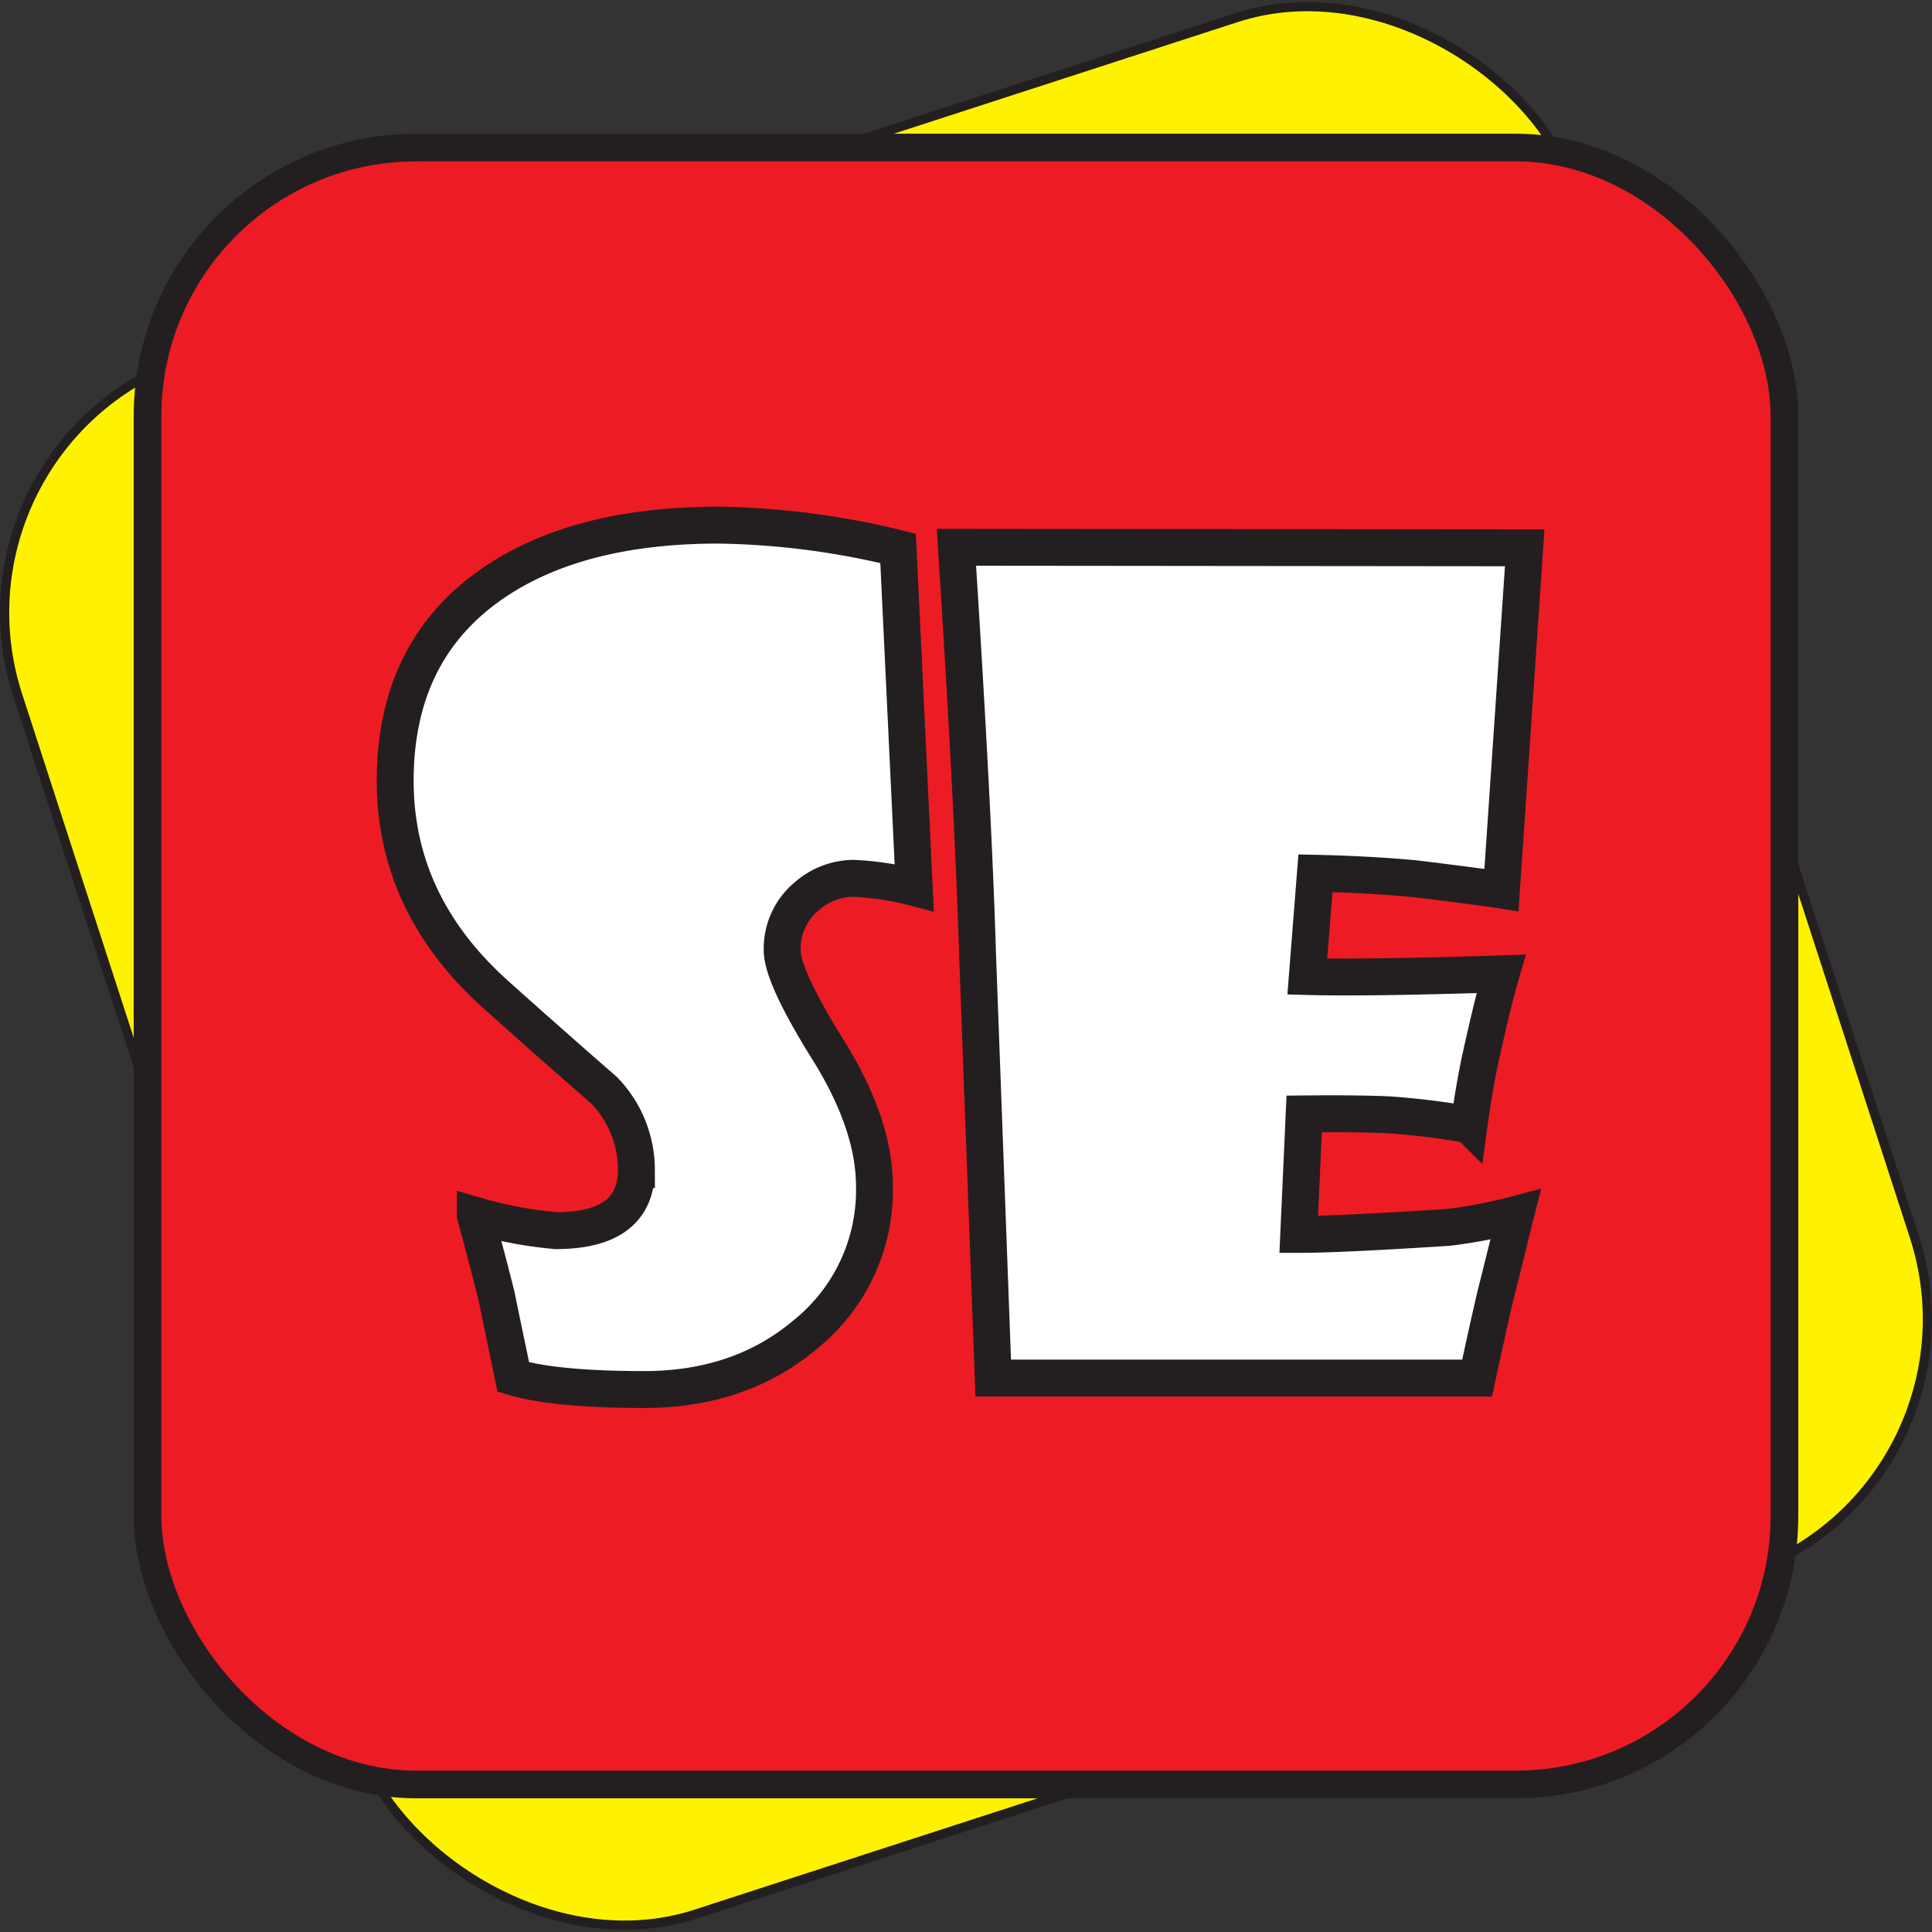 <svg id="b542b3f6-d4ba-4edb-a3f9-d47c5fda2731" data-name="Livello 1" xmlns="http://www.w3.org/2000/svg" viewBox="0 0 209.38 209.38"><rect x="0" y="0" width="209.38" height="209.38" fill="#333333" stroke="none"/><defs><style>.af4ea70b-97e0-4639-b35b-7fb84094ff0b{fill:#fff200;}.a49b9f15-7afa-4315-90d5-3a834c6ab955,.af4ea70b-97e0-4639-b35b-7fb84094ff0b,.be8922d6-5426-47a0-8971-1f14d152ba7e{stroke:#231f20;stroke-miterlimit:10;}.a49b9f15-7afa-4315-90d5-3a834c6ab955{fill:#ed1c24;stroke-width:3px;}.be8922d6-5426-47a0-8971-1f14d152ba7e{fill:#fff;stroke-width:4px;}</style></defs><title>Snapside1</title><rect class="af4ea70b-97e0-4639-b35b-7fb84094ff0b" x="231.05" y="209.62" width="177.4" height="177.4" rx="29.11" transform="translate(-291.53 -80.37) rotate(-17.98)"/><rect class="a49b9f15-7afa-4315-90d5-3a834c6ab955" x="15.99" y="15.99" width="177.4" height="177.4" rx="29.11"/><path class="be8922d6-5426-47a0-8971-1f14d152ba7e" d="M314.14,289.82a31.69,31.69,0,0,0-6.56-1,7.76,7.76,0,0,0-5,1.87,7.36,7.36,0,0,0-2.75,5.92q0,2.82,5,10.84t5,14.77a20.06,20.06,0,0,1-7.45,16q-7.08,6-17.51,6-9.62,0-14.18-1.35c-.36-1.8-1-4.73-1.82-8.79q-.82-3.29-2.29-8.73A45.16,45.16,0,0,0,275.3,327q8.73,0,8.73-6.62a12.39,12.39,0,0,0-3.52-8.61q-5.75-5-11.48-10.14-11.14-9.84-11.14-23.38,0-14.11,10.55-21.38,9.19-6.33,24.49-6.33a86.38,86.38,0,0,1,19.46,2.52Z" transform="translate(-215.06 -193.63)"/><path class="be8922d6-5426-47a0-8971-1f14d152ba7e" d="M380.3,253l-2.52,37.09c-1.45-.23-4.57-.64-9.38-1.23q-4.92-.46-10.78-.59l-.88,11.19q6.45.18,21-.29c-.43,1.45-1.12,4.14-2,8.09q-.83,3.57-1.47,8.26a84.73,84.73,0,0,0-8.5-1.06c-2.1-.11-5.23-.15-9.37-.11l-.59,13.06q4.4,0,16.18-.76a52.79,52.79,0,0,0,7.32-1.4c-.31,1.21-1,4.12-2.17,8.73q-.83,3.57-2,9H322.7L321,297q-.47-15.75-2.29-44.06Z" transform="translate(-215.06 -193.63)"/></svg>